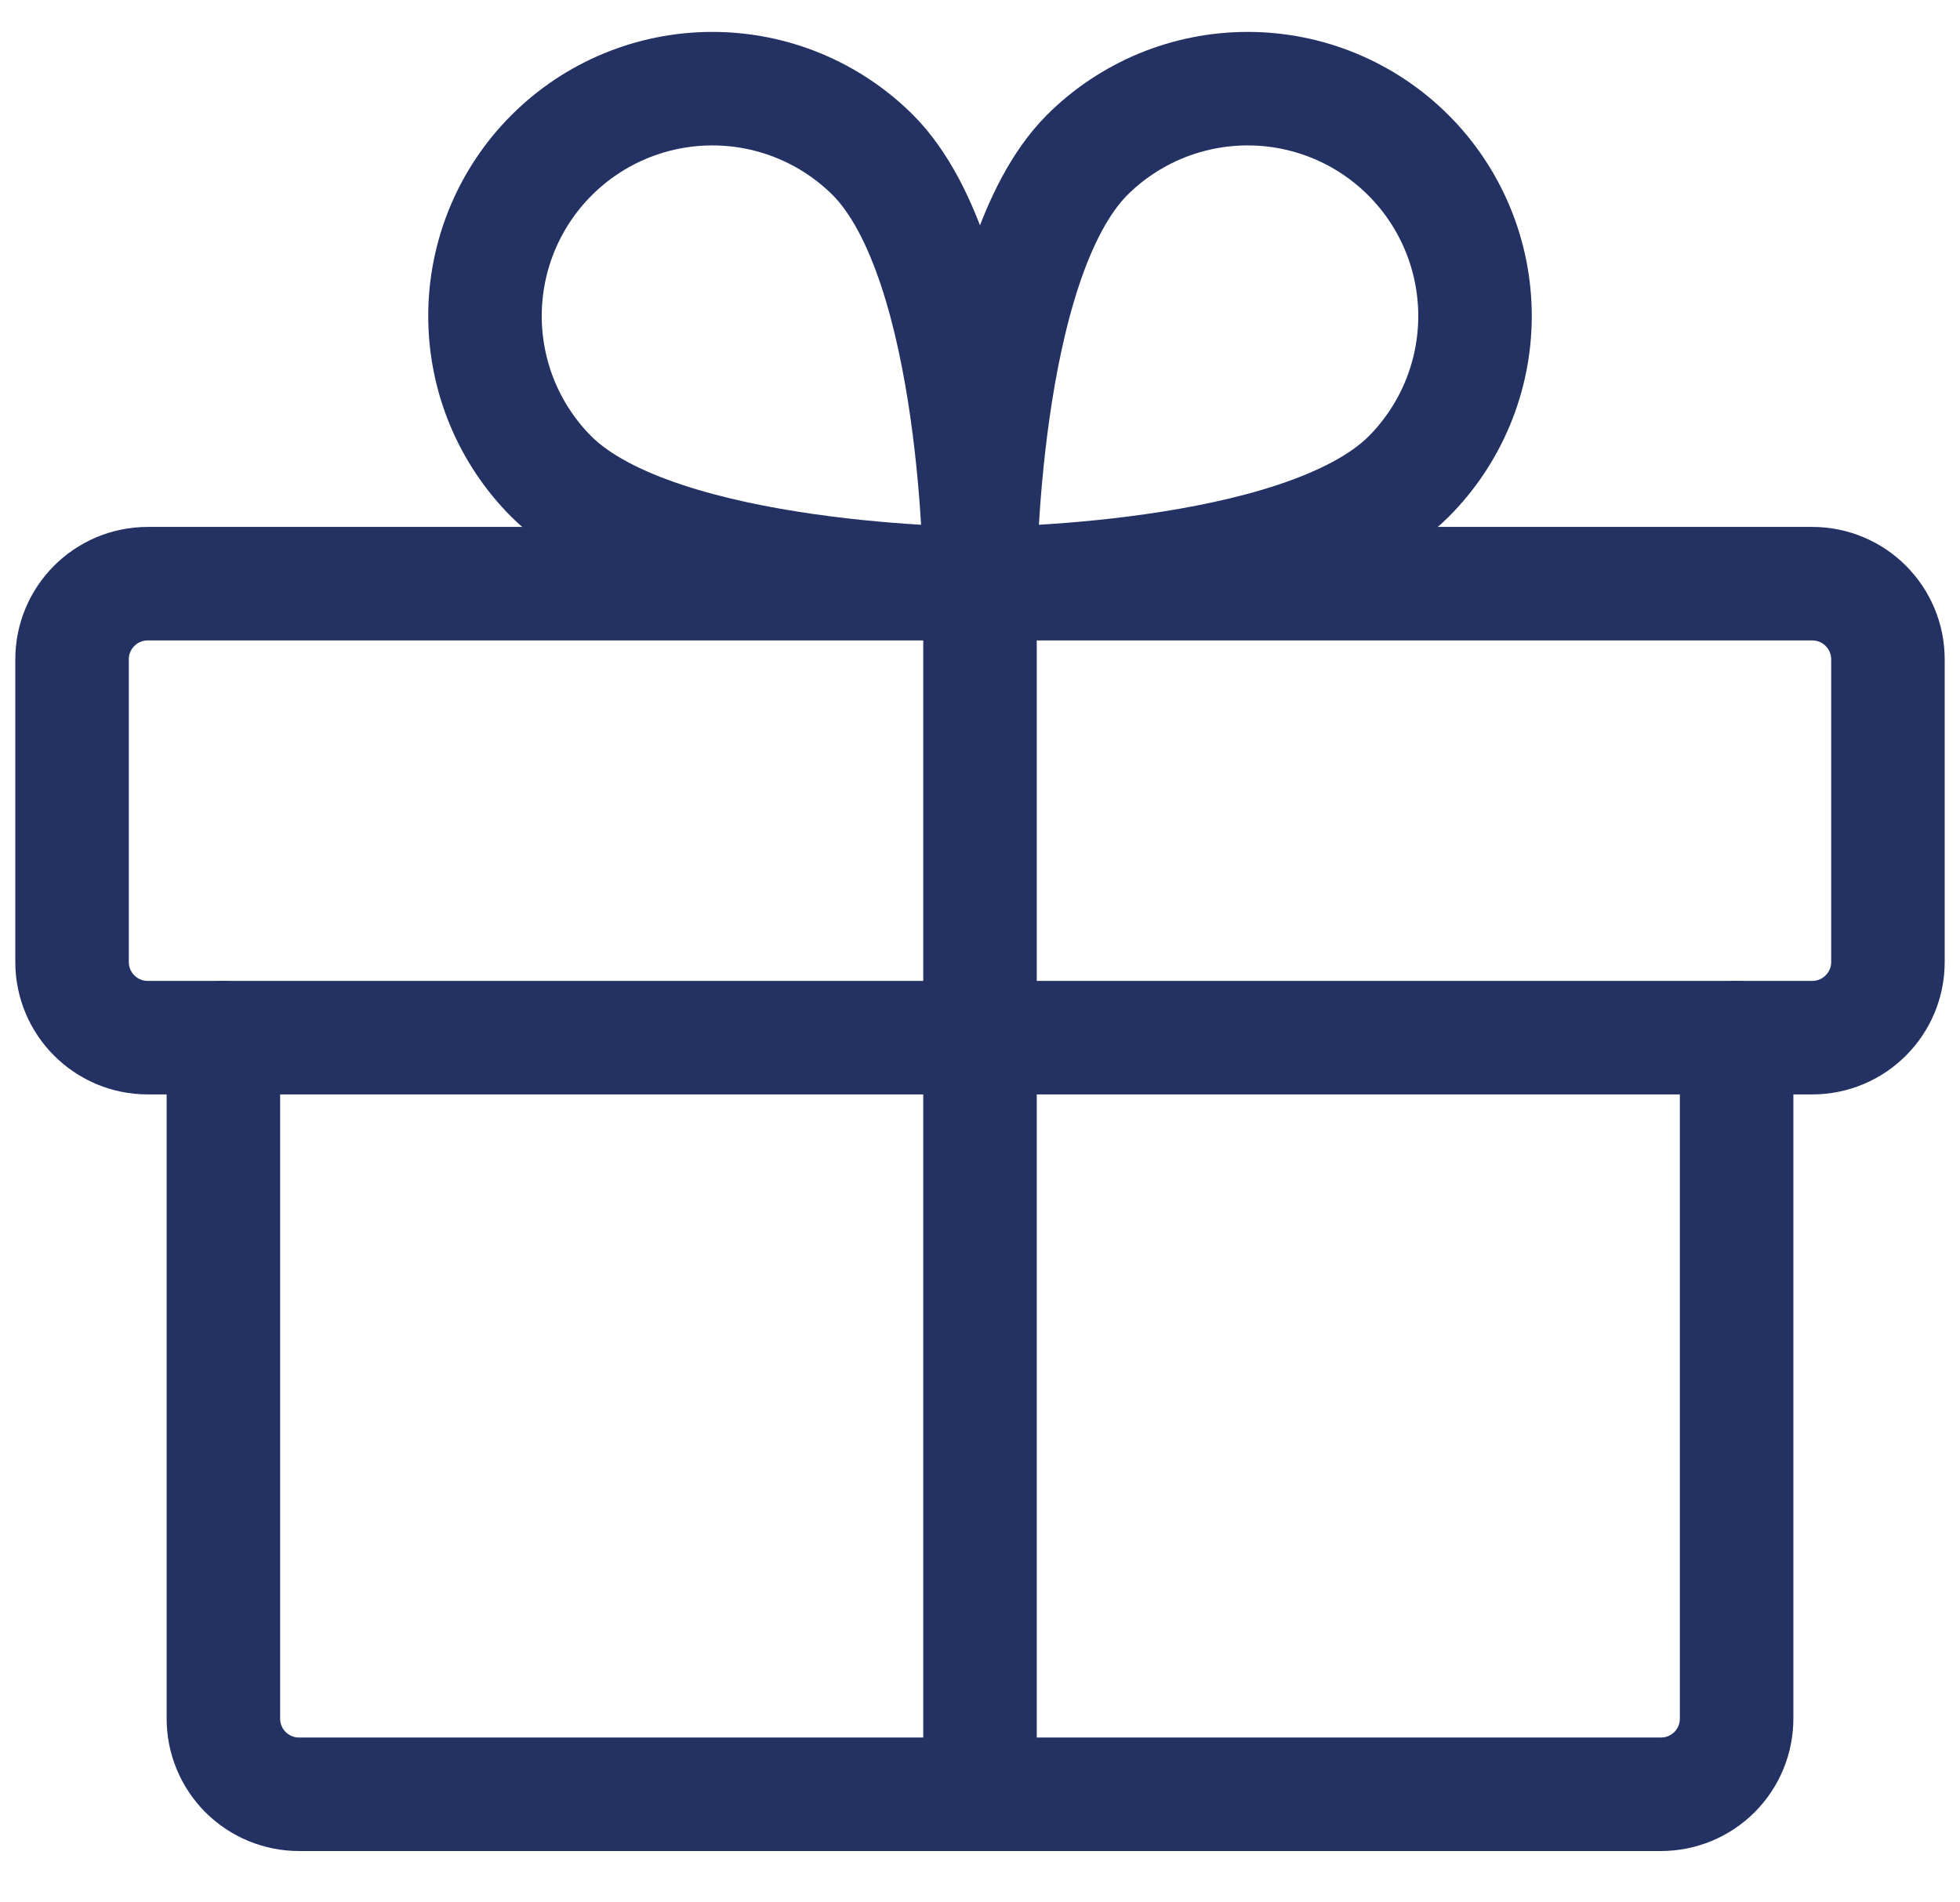 <svg width="34" height="33" viewBox="0 0 34 33" fill="none" xmlns="http://www.w3.org/2000/svg">
<path d="M31.438 10.125H2.562C1.838 10.125 1.25 10.713 1.25 11.438V16.688C1.25 17.412 1.838 18 2.562 18H31.438C32.162 18 32.75 17.412 32.75 16.688V11.438C32.75 10.713 32.162 10.125 31.438 10.125Z" stroke="#233163" stroke-width="1.969" stroke-linecap="round" stroke-linejoin="round"/>
<path d="M30.125 18V29.812C30.125 30.161 29.987 30.494 29.741 30.741C29.494 30.987 29.161 31.125 28.812 31.125H5.188C4.839 31.125 4.506 30.987 4.259 30.741C4.013 30.494 3.875 30.161 3.875 29.812V18" stroke="#233163" stroke-width="1.969" stroke-linecap="round" stroke-linejoin="round"/>
<path d="M17 10.125V31.125" stroke="#233163" stroke-width="1.969" stroke-linecap="round" stroke-linejoin="round"/>
<path d="M24.432 8.271C22.562 10.125 17 10.125 17 10.125C17 10.125 17 4.563 18.854 2.693C19.594 1.953 20.597 1.538 21.643 1.538C22.689 1.538 23.692 1.953 24.432 2.693C25.172 3.433 25.587 4.436 25.587 5.482C25.587 6.528 25.172 7.531 24.432 8.271Z" stroke="#233163" stroke-width="1.969" stroke-linecap="round" stroke-linejoin="round"/>
<path d="M9.568 8.271C11.438 10.125 17 10.125 17 10.125C17 10.125 17 4.563 15.146 2.693C14.406 1.953 13.403 1.538 12.357 1.538C11.311 1.538 10.308 1.953 9.568 2.693C8.828 3.433 8.413 4.436 8.413 5.482C8.413 6.528 8.828 7.531 9.568 8.271Z" stroke="#233163" stroke-width="1.969" stroke-linecap="round" stroke-linejoin="round"/>
</svg>
